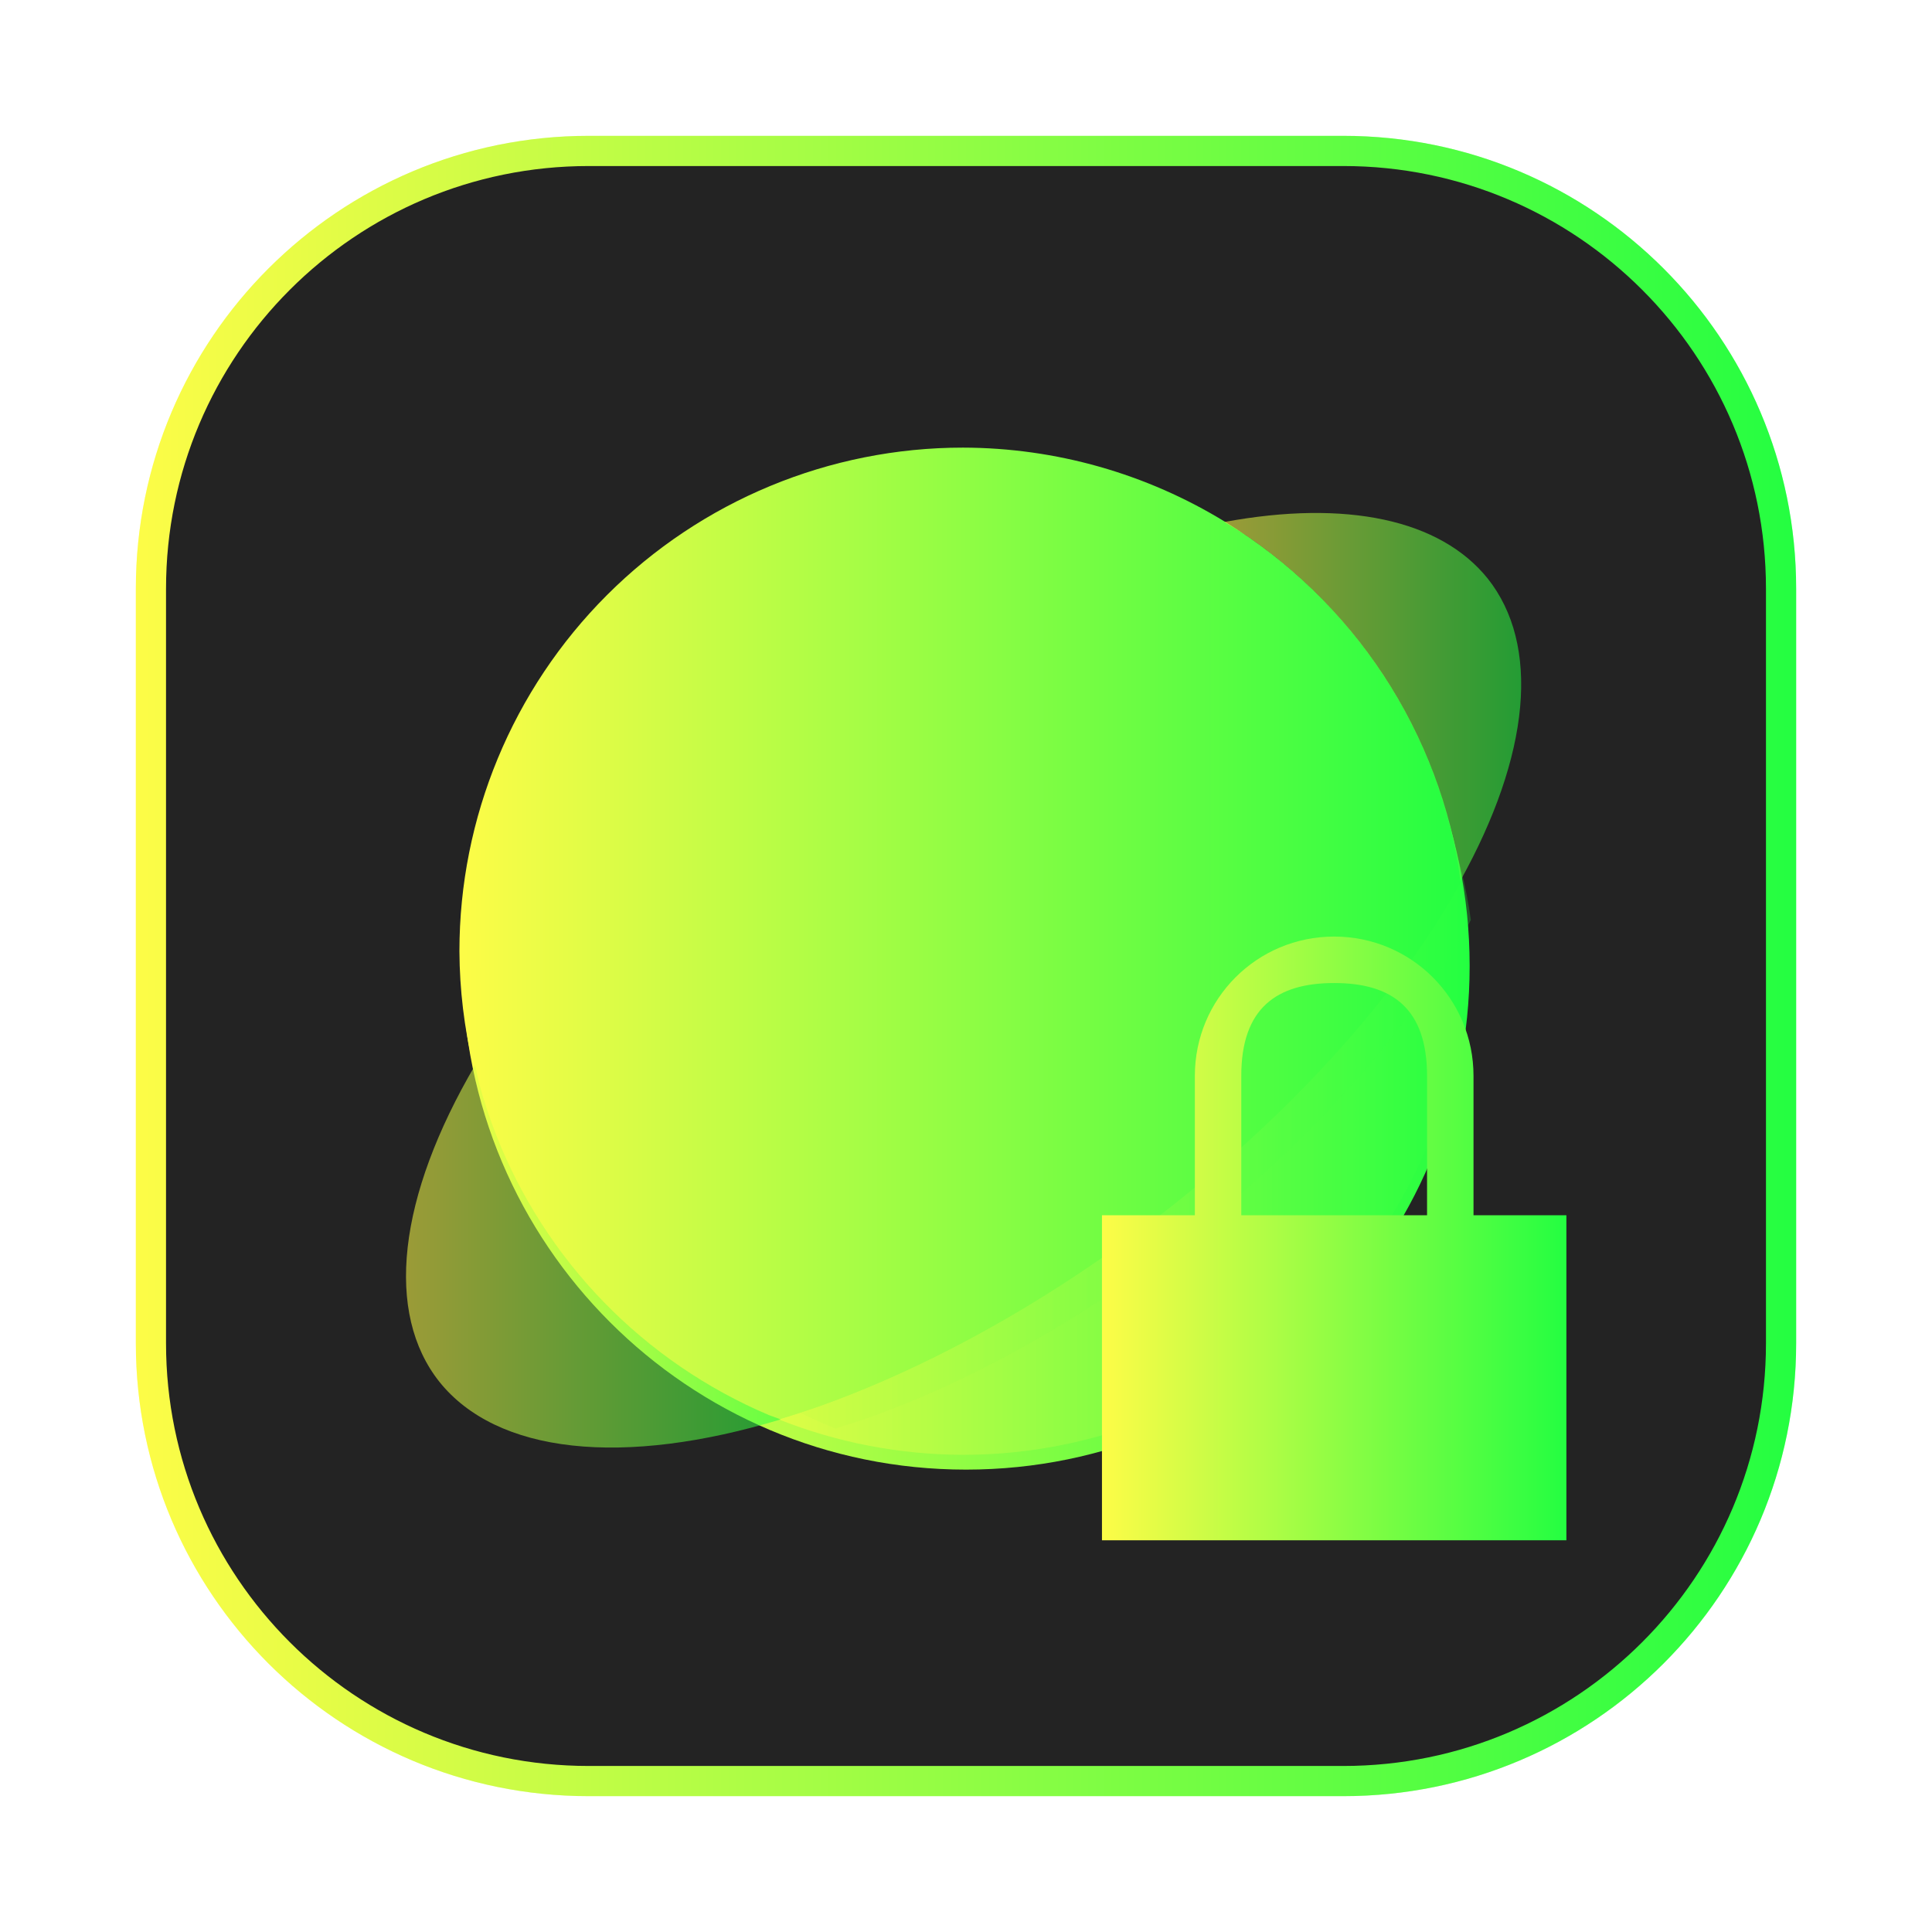 <svg width="64" height="64" viewBox="0 0 64 64" fill="none" xmlns="http://www.w3.org/2000/svg">
<g clip-path="url(#clip0_4_2781)">
<g opacity="0.3" filter="url(#filter0_f_4_2781)">
<path d="M44.5 4.5H19.5C11.216 4.5 4.5 11.216 4.5 19.5V44.5C4.5 52.784 11.216 59.5 19.5 59.5H44.5C52.784 59.5 59.5 52.784 59.5 44.5V19.5C59.5 11.216 52.784 4.5 44.5 4.5Z" fill="url(#paint0_linear_4_2781)"/>
</g>
<path d="M19.5 5H44.5C52.508 5 59 11.492 59 19.5V44.5C59 52.508 52.508 59 44.5 59H19.5C11.492 59 5 52.508 5 44.5V19.5C5 11.492 11.492 5 19.5 5Z" fill="#232323" stroke="url(#paint1_linear_4_2781)"/>
<g filter="url(#filter1_f_4_2781)">
<path d="M32.001 48.683C41.215 48.683 48.684 41.213 48.684 32C48.684 22.786 41.215 15.317 32.001 15.317C22.788 15.317 15.318 22.786 15.318 32C15.318 41.213 22.788 48.683 32.001 48.683Z" fill="url(#paint2_linear_4_2781)"/>
</g>
<path opacity="0.55" d="M48.404 29.187C48.184 29.591 47.945 29.999 47.69 30.41C47.366 30.922 47.017 31.436 46.643 31.953C46.268 32.468 45.869 32.985 45.447 33.5C45.026 34.015 44.582 34.529 44.117 35.039C43.653 35.548 43.169 36.052 42.666 36.55C42.163 37.048 41.642 37.539 41.105 38.021C40.57 38.503 40.019 38.976 39.455 39.437C39.055 39.764 38.65 40.084 38.238 40.398C37.658 40.842 37.067 41.272 36.469 41.687C35.87 42.102 35.264 42.502 34.652 42.884C34.041 43.266 33.426 43.631 32.809 43.976C32.192 44.322 31.574 44.647 30.957 44.953C30.34 45.259 29.726 45.543 29.115 45.806C28.504 46.069 27.898 46.31 27.299 46.527C26.791 46.708 26.289 46.872 25.795 47.019C27.739 47.79 29.811 48.188 31.902 48.193C36.327 48.193 40.57 46.435 43.698 43.306C46.827 40.177 48.584 35.934 48.584 31.509C48.578 30.732 48.518 29.956 48.404 29.187Z" fill="url(#paint3_linear_4_2781)"/>
<g opacity="0.25" filter="url(#filter2_f_4_2781)">
<path d="M33.36 16.912C29.24 16.912 25.289 18.572 22.376 21.527C19.463 24.482 17.826 28.49 17.826 32.669C17.832 33.87 17.974 35.067 18.248 36.236C18.818 38.719 19.973 41.025 21.615 42.955C23.257 44.886 25.336 46.383 27.673 47.32C28.134 47.181 28.601 47.026 29.074 46.855C29.631 46.65 30.196 46.422 30.765 46.174C31.333 45.926 31.905 45.657 32.48 45.368C33.054 45.079 33.629 44.772 34.204 44.445C34.778 44.119 35.351 43.775 35.92 43.414C36.489 43.053 37.054 42.675 37.611 42.283C38.169 41.891 38.719 41.485 39.259 41.066C39.642 40.769 40.02 40.466 40.392 40.158C40.917 39.722 41.43 39.276 41.929 38.82C42.428 38.365 42.913 37.901 43.382 37.431C43.85 36.961 44.301 36.484 44.733 36.003C45.165 35.522 45.579 35.036 45.971 34.549C46.364 34.063 46.735 33.575 47.084 33.088C47.433 32.601 47.758 32.114 48.059 31.631C48.297 31.243 48.519 30.858 48.724 30.476C48.404 28.175 47.586 25.975 46.328 24.032C45.071 22.09 43.406 20.453 41.452 19.241C39.017 17.724 36.217 16.918 33.36 16.912Z" fill="url(#paint4_linear_4_2781)"/>
</g>
<path d="M31.902 14.828C27.478 14.827 23.235 16.585 20.106 19.713C16.977 22.842 15.219 27.085 15.219 31.509C15.225 32.781 15.377 34.047 15.672 35.285C16.284 37.914 17.525 40.355 19.288 42.399C21.051 44.443 23.284 46.028 25.795 47.019C26.289 46.873 26.791 46.708 27.299 46.527C27.898 46.31 28.504 46.069 29.115 45.806C29.726 45.544 30.34 45.259 30.957 44.953C31.574 44.648 32.192 44.322 32.809 43.976C33.426 43.631 34.041 43.266 34.652 42.884C35.263 42.502 35.87 42.102 36.469 41.687C37.067 41.272 37.658 40.842 38.238 40.398C38.649 40.084 39.055 39.764 39.455 39.437C40.019 38.976 40.57 38.503 41.105 38.021C41.642 37.539 42.163 37.048 42.666 36.55C43.169 36.052 43.653 35.548 44.117 35.039C44.582 34.529 45.026 34.015 45.447 33.5C45.869 32.985 46.268 32.468 46.642 31.953C47.017 31.437 47.366 30.922 47.689 30.41C47.945 29.999 48.184 29.591 48.404 29.187C48.06 26.751 47.181 24.422 45.831 22.365C44.48 20.309 42.692 18.577 40.594 17.293C37.978 15.687 34.971 14.834 31.902 14.828Z" fill="url(#paint5_linear_4_2781)"/>
<path opacity="0.55" d="M48.371 29.185C49.524 27.111 50.199 25.151 50.356 23.427C50.512 21.703 50.147 20.252 49.281 19.163C47.709 17.21 44.601 16.544 40.557 17.292C40.804 17.436 41.047 17.586 41.287 17.742C41.746 18.055 42.19 18.392 42.615 18.75C43.041 19.108 43.448 19.487 43.836 19.886C44.223 20.286 44.59 20.704 44.935 21.14C45.282 21.576 45.605 22.028 45.906 22.496C46.207 22.964 46.484 23.447 46.736 23.943C46.989 24.438 47.216 24.946 47.418 25.464C47.619 25.983 47.795 26.511 47.943 27.046C48.092 27.582 48.214 28.125 48.309 28.673C48.332 28.844 48.353 29.014 48.371 29.185Z" fill="url(#paint6_linear_4_2781)"/>
<path opacity="0.55" d="M15.739 35.285C14.471 37.45 13.709 39.506 13.505 41.315C13.301 43.124 13.659 44.645 14.556 45.775C15.497 46.948 17 47.669 18.955 47.884C20.91 48.099 23.27 47.804 25.863 47.019C25.732 46.973 25.602 46.926 25.472 46.877C24.959 46.66 24.458 46.417 23.97 46.15C23.482 45.883 23.009 45.593 22.55 45.279C22.091 44.965 21.647 44.628 21.222 44.269C20.796 43.911 20.389 43.531 20.001 43.132C19.614 42.734 19.247 42.316 18.901 41.88C18.555 41.444 18.232 40.991 17.931 40.523C17.63 40.055 17.353 39.573 17.101 39.078C16.848 38.582 16.621 38.073 16.419 37.554C16.218 37.036 16.042 36.508 15.894 35.972C15.837 35.744 15.786 35.515 15.739 35.285Z" fill="url(#paint7_linear_4_2781)"/>
<path d="M44.196 31.025C41.639 31.025 39.581 33.084 39.581 35.641V40.256H36.504V51.025H51.889V40.256H48.812V35.641C48.812 33.084 46.753 31.025 44.196 31.025ZM44.196 32.564C46.113 32.564 47.273 33.404 47.273 35.641V40.256H41.119V35.641C41.119 33.404 42.279 32.564 44.196 32.564Z" fill="url(#paint8_linear_4_2781)"/>
</g>
<defs>
<filter id="filter0_f_4_2781" x="3.263" y="3.263" width="57.475" height="57.475" filterUnits="userSpaceOnUse" color-interpolation-filters="sRGB">
<feFlood flood-opacity="0" result="BackgroundImageFix"/>
<feBlend mode="normal" in="SourceGraphic" in2="BackgroundImageFix" result="shape"/>
<feGaussianBlur stdDeviation="0.619" result="effect1_foregroundBlur_4_2781"/>
</filter>
<filter id="filter1_f_4_2781" x="12.983" y="12.981" width="38.036" height="38.037" filterUnits="userSpaceOnUse" color-interpolation-filters="sRGB">
<feFlood flood-opacity="0" result="BackgroundImageFix"/>
<feBlend mode="normal" in="SourceGraphic" in2="BackgroundImageFix" result="shape"/>
<feGaussianBlur stdDeviation="1.168" result="effect1_foregroundBlur_4_2781"/>
</filter>
<filter id="filter2_f_4_2781" x="16.294" y="15.38" width="33.964" height="33.473" filterUnits="userSpaceOnUse" color-interpolation-filters="sRGB">
<feFlood flood-opacity="0" result="BackgroundImageFix"/>
<feBlend mode="normal" in="SourceGraphic" in2="BackgroundImageFix" result="shape"/>
<feGaussianBlur stdDeviation="0.766" result="effect1_foregroundBlur_4_2781"/>
</filter>
<linearGradient id="paint0_linear_4_2781" x1="4.5" y1="32" x2="59.5" y2="32" gradientUnits="userSpaceOnUse">
<stop stop-color="#FDFC47"/>
<stop offset="1" stop-color="#24FE41"/>
</linearGradient>
<linearGradient id="paint1_linear_4_2781" x1="4.5" y1="32" x2="59.5" y2="32" gradientUnits="userSpaceOnUse">
<stop stop-color="#FDFC47"/>
<stop offset="1" stop-color="#24FE41"/>
</linearGradient>
<linearGradient id="paint2_linear_4_2781" x1="15.318" y1="32" x2="48.684" y2="32" gradientUnits="userSpaceOnUse">
<stop stop-color="#FDFC47"/>
<stop offset="1" stop-color="#24FE41"/>
</linearGradient>
<linearGradient id="paint3_linear_4_2781" x1="25.795" y1="38.69" x2="48.584" y2="38.69" gradientUnits="userSpaceOnUse">
<stop stop-color="#FDFC47"/>
<stop offset="1" stop-color="#24FE41"/>
</linearGradient>
<linearGradient id="paint4_linear_4_2781" x1="17.826" y1="32.116" x2="48.724" y2="32.116" gradientUnits="userSpaceOnUse">
<stop stop-color="#FDFC47"/>
<stop offset="1" stop-color="#24FE41"/>
</linearGradient>
<linearGradient id="paint5_linear_4_2781" x1="15.219" y1="30.923" x2="48.404" y2="30.923" gradientUnits="userSpaceOnUse">
<stop stop-color="#FDFC47"/>
<stop offset="1" stop-color="#24FE41"/>
</linearGradient>
<linearGradient id="paint6_linear_4_2781" x1="40.557" y1="23.089" x2="50.391" y2="23.089" gradientUnits="userSpaceOnUse">
<stop stop-color="#FDFC47"/>
<stop offset="1" stop-color="#24FE41"/>
</linearGradient>
<linearGradient id="paint7_linear_4_2781" x1="13.449" y1="41.618" x2="25.863" y2="41.618" gradientUnits="userSpaceOnUse">
<stop stop-color="#FDFC47"/>
<stop offset="1" stop-color="#24FE41"/>
</linearGradient>
<linearGradient id="paint8_linear_4_2781" x1="36.504" y1="41.025" x2="51.889" y2="41.025" gradientUnits="userSpaceOnUse">
<stop stop-color="#FDFC47"/>
<stop offset="1" stop-color="#24FE41"/>
</linearGradient>
<clipPath id="clip0_4_2781">
<rect width="64" height="64" fill="white"/>
</clipPath>
</defs>
</svg>
